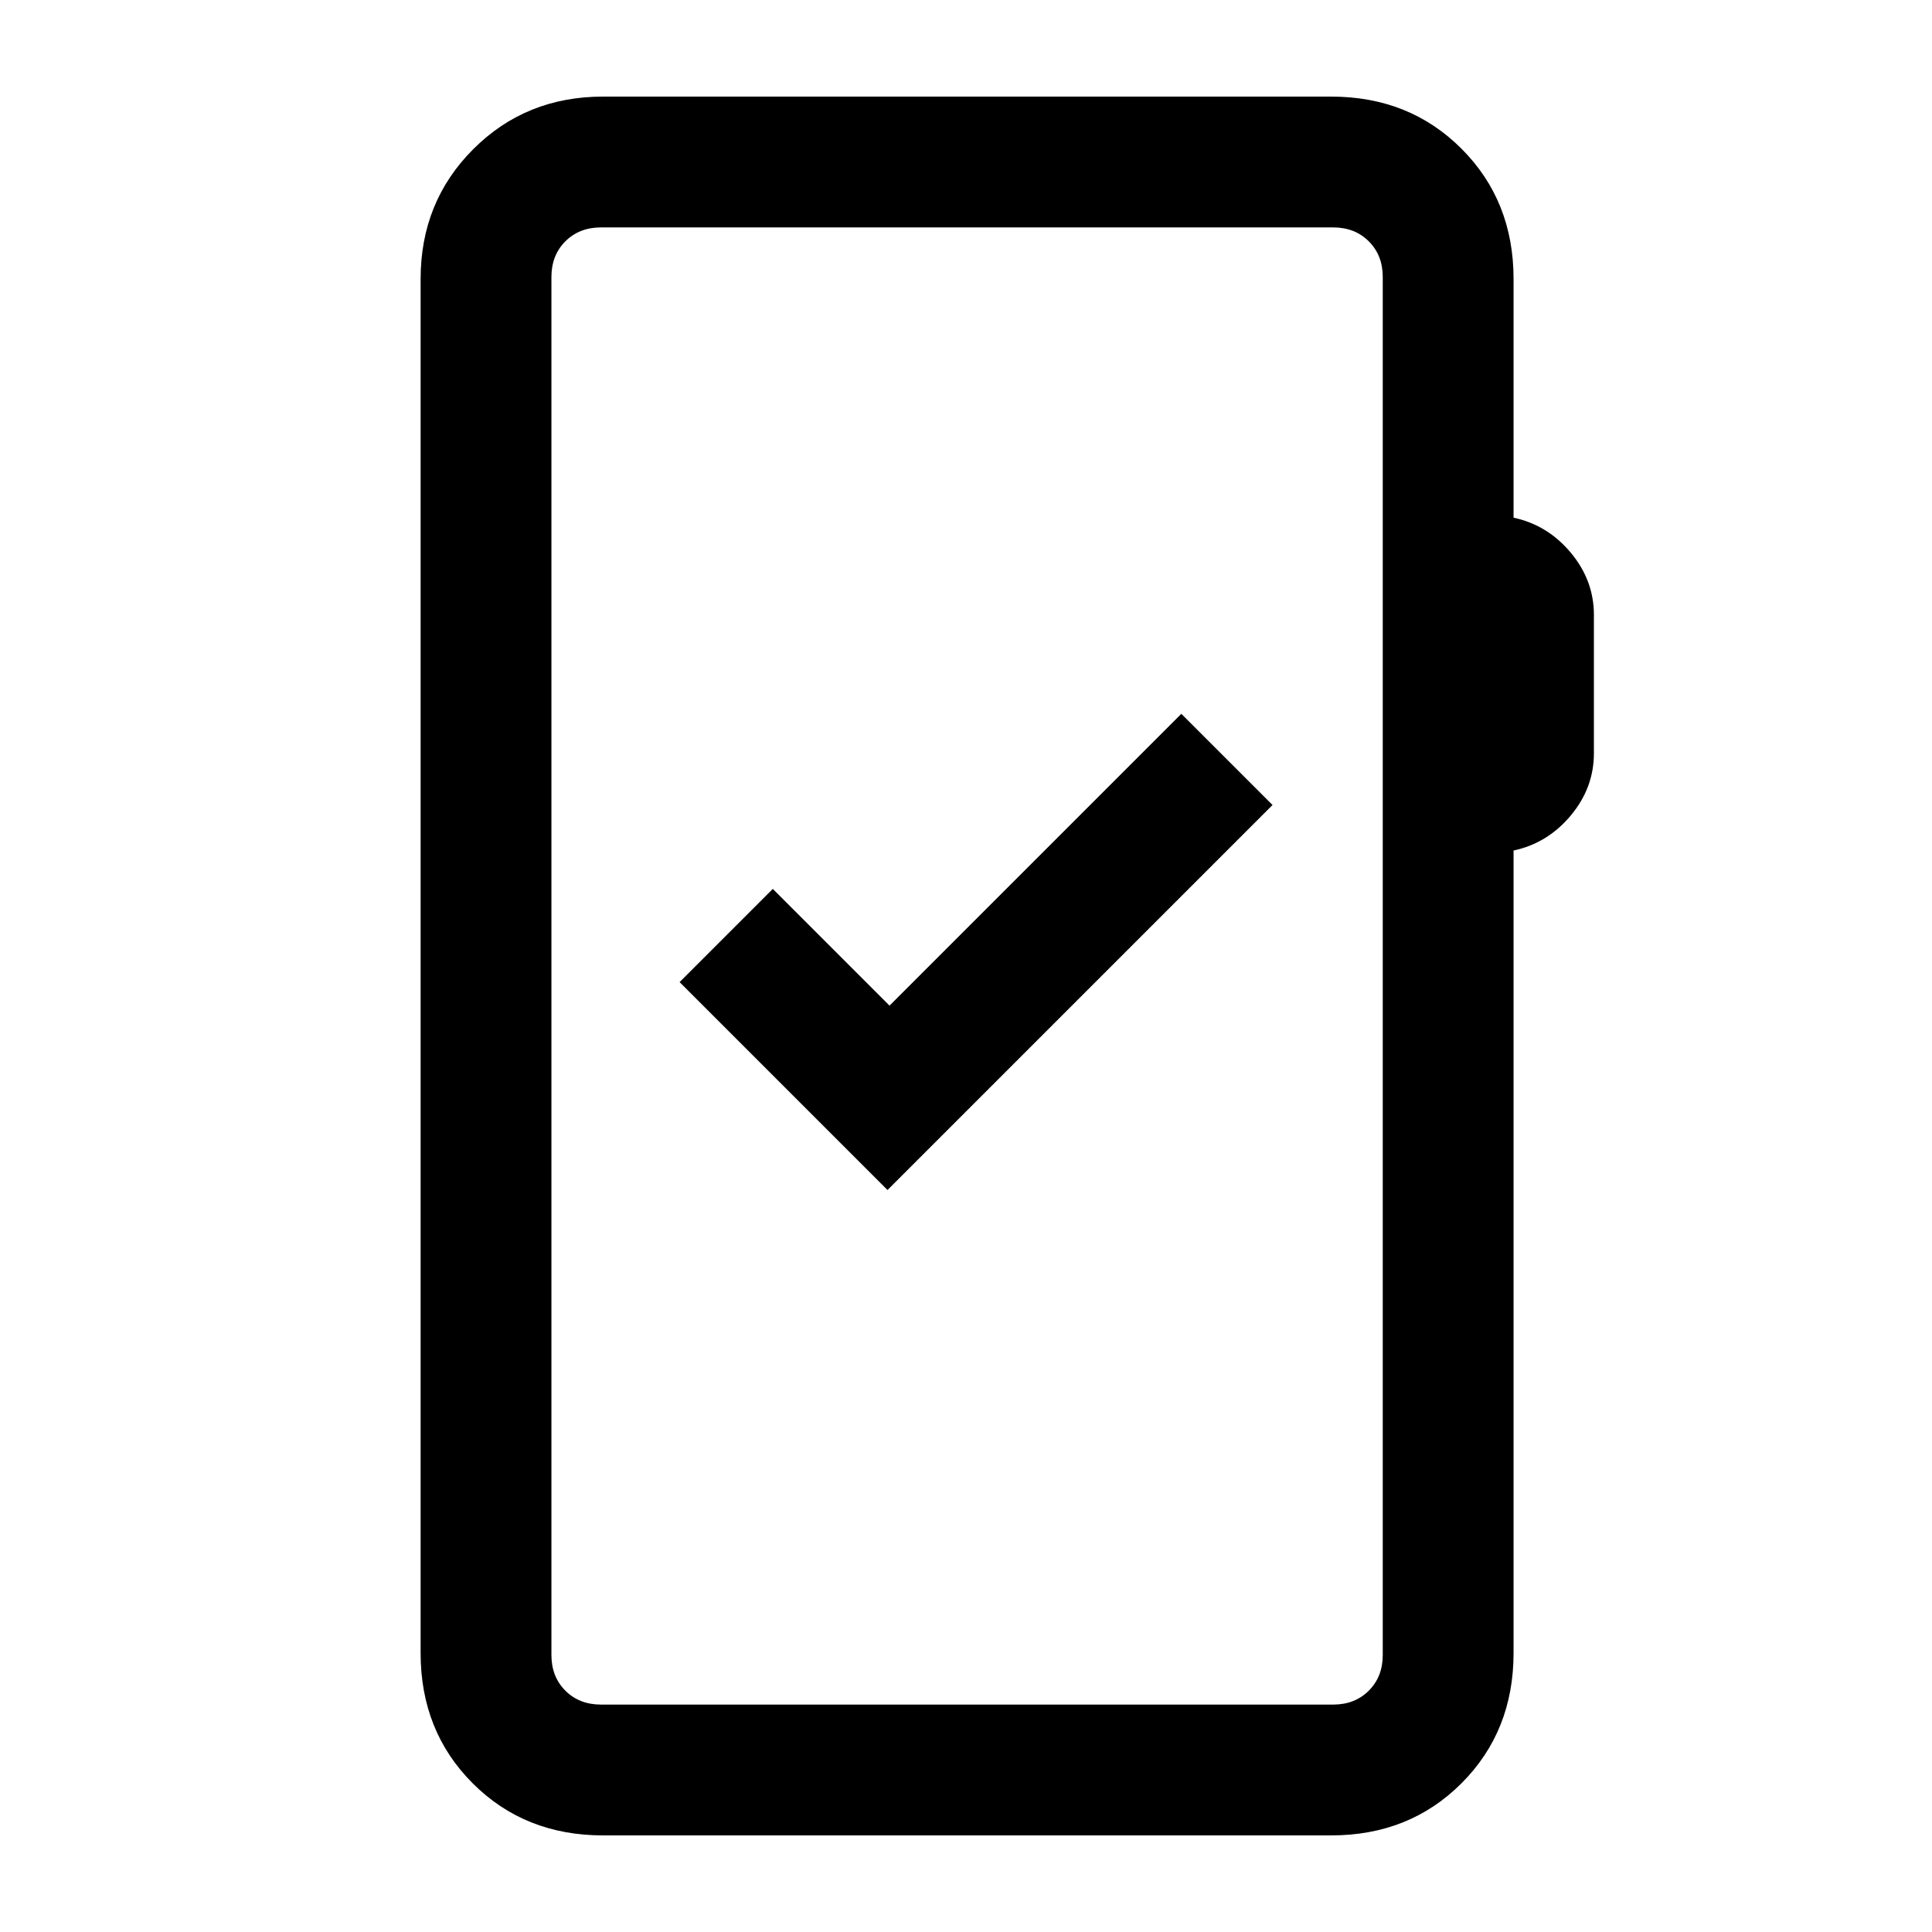 <svg xmlns="http://www.w3.org/2000/svg" height="24" viewBox="0 -960 960 960" width="24"><path d="M299.62-48q-38.85 0-64.74-25.88Q209-99.77 209-138.62v-682.76q0-38.35 26.14-64.48Q261.27-912 299.62-912h361.84q38.85 0 64.73 25.88 25.89 25.89 25.89 64.74v118.61q16.92 3.62 28.42 17.39 11.5 13.76 11.5 30.92v68.77q0 17.15-11.5 30.92Q769-541 752.08-537.38v398.76q0 38.85-25.89 64.74Q700.31-48 661.46-48H299.62Zm-1-65h363.84q10.77 0 17.69-6.92 6.93-6.93 6.93-17.7v-684.76q0-10.77-6.93-17.7-6.92-6.92-17.69-6.92H298.62q-10.77 0-17.7 6.92-6.92 6.93-6.92 17.7v684.76q0 10.77 6.92 17.7 6.93 6.92 17.7 6.92ZM274-113v-734 734Zm167-255.69L632.31-560 587-605.31l-145 145-58-58L337.69-472 441-368.69Z"/></svg>
